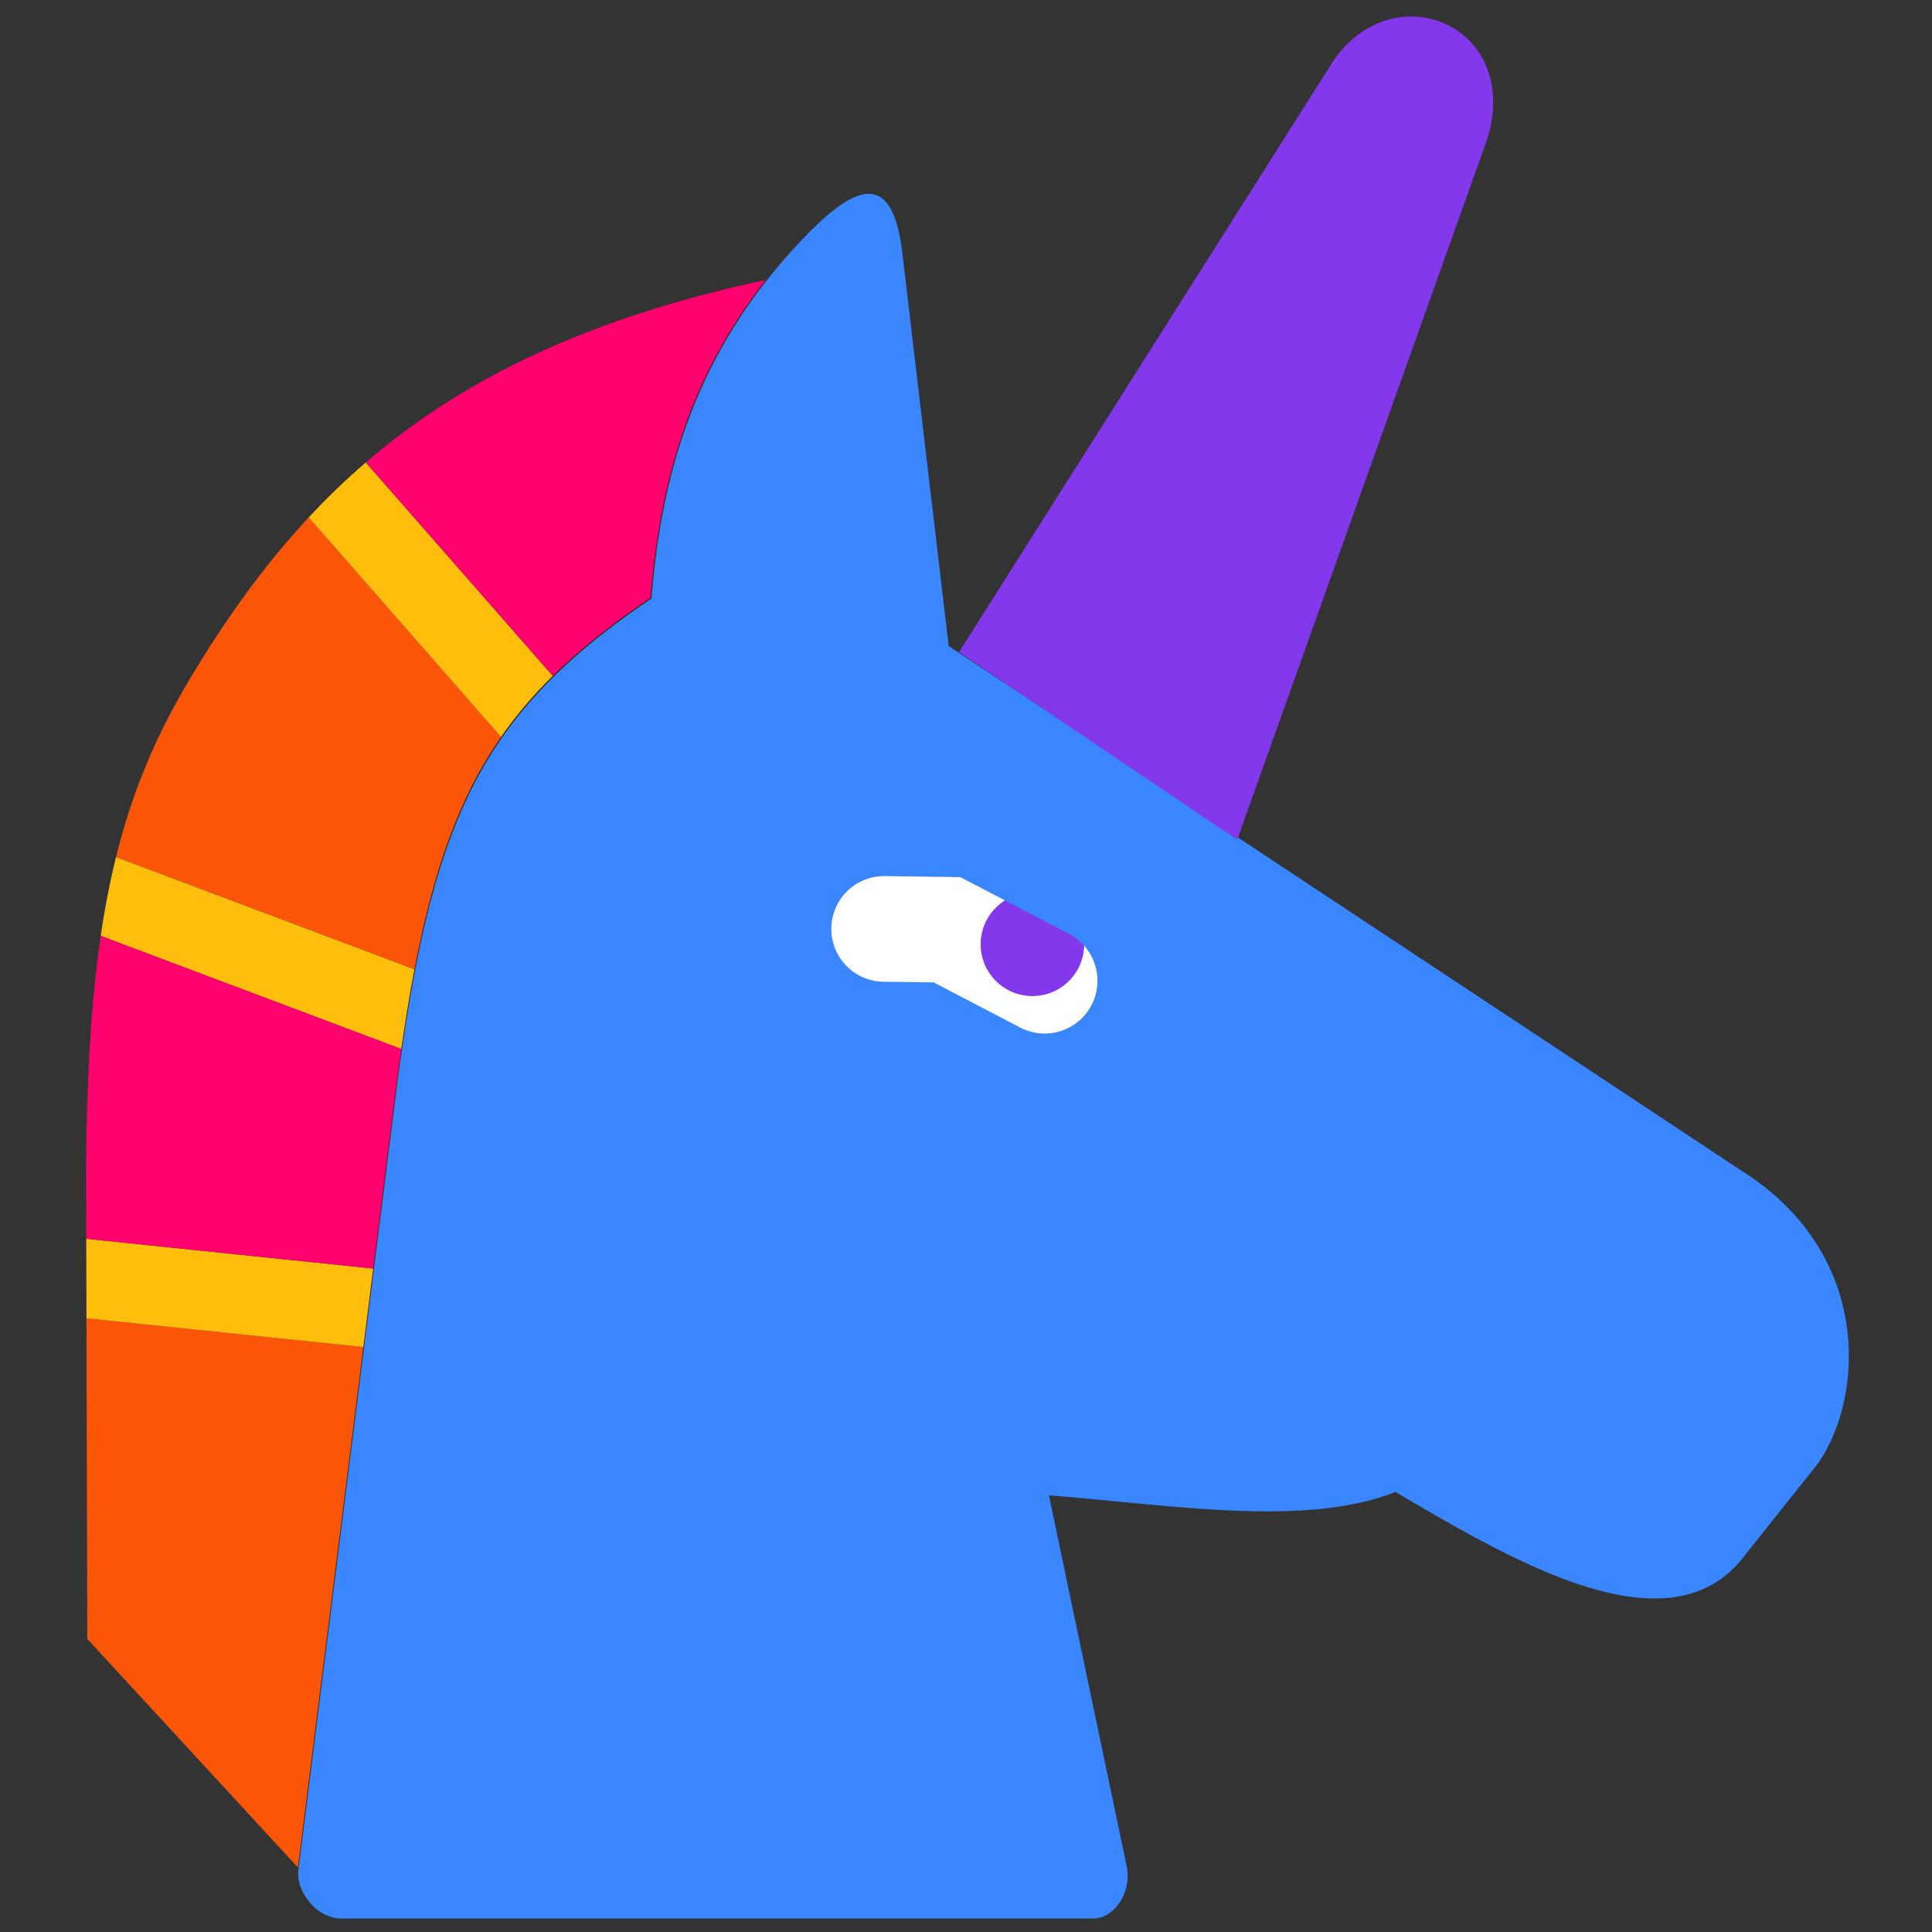 <?xml version="1.0" encoding="UTF-8" standalone="no"?>
<!-- Created with Inkscape (http://www.inkscape.org/) -->

<svg
   width="256"
   height="256"
   viewBox="0 0 67.733 67.733"
   version="1.1"
   id="svg5"
   inkscape:version="1.1.2 (b8e25be833, 2022-02-05)"
   sodipodi:docname="icon.svg"
   inkscape:export-filename="C:\Users\PSpindler\Documents\repos\terminal\src-tauri\icons\icon_1024.png"
   inkscape:export-xdpi="384"
   inkscape:export-ydpi="384"
   xmlns:inkscape="http://www.inkscape.org/namespaces/inkscape"
   xmlns:sodipodi="http://sodipodi.sourceforge.net/DTD/sodipodi-0.dtd"
   xmlns="http://www.w3.org/2000/svg"
   xmlns:svg="http://www.w3.org/2000/svg">
  <rect x="0" y="0" width="67.733" height="67.733" fill="#333333" stroke="none"/>
  <sodipodi:namedview
     id="namedview7"
     pagecolor="#ffffff"
     bordercolor="#666666"
     borderopacity="1.0"
     inkscape:pageshadow="2"
     inkscape:pageopacity="0.0"
     inkscape:pagecheckerboard="0"
     inkscape:document-units="px"
     showgrid="true"
     units="px"
     inkscape:snap-global="true"
     inkscape:snap-grids="false"
     inkscape:zoom="0.19442866"
     inkscape:cx="-2916.2367"
     inkscape:cy="-956.64908"
     inkscape:window-width="3840"
     inkscape:window-height="2054"
     inkscape:window-x="-11"
     inkscape:window-y="-11"
     inkscape:window-maximized="1"
     inkscape:current-layer="layer4"
     inkscape:snap-object-midpoints="true">
    <inkscape:grid
       type="xygrid"
       id="grid824"
       spacingx="4.233"
       spacingy="4.233"
       empspacing="2"
       visible="false" />
  </sodipodi:namedview>
  <defs
     id="defs2" />
  <g
     inkscape:groupmode="layer"
     id="layer4"
     inkscape:label="Layer 4">
    <path
       id="path2573"
       style="fill:#fb5607;fill-opacity:1;stroke:none;stroke-width:0.185px;stroke-linecap:butt;stroke-linejoin:miter;stroke-opacity:1"
       d="M 3.031,46.218 12.737,47.225 10.443,65.469 3.06,57.458 Z" />
    <path
       id="path3084"
       style="fill:#ffbe0b;fill-opacity:1;stroke:none;stroke-width:0.185px;stroke-linecap:butt;stroke-linejoin:miter;stroke-opacity:1"
       d="M 3.024,43.429 13.083,44.473 12.737,47.225 3.031,46.218 Z" />
    <path
       id="path3082"
       style="fill:#ff006e;fill-opacity:1;stroke:none;stroke-width:0.185px;stroke-linecap:butt;stroke-linejoin:miter;stroke-opacity:1"
       d="m 3.532,32.807 10.539,3.965 c -0.104,0.719 -0.206,1.461 -0.303,2.254 l -0.685,5.448 -10.059,-1.044 -0.007,-2.617 c 0.028,-3.188 0.188,-5.779 0.514,-8.005 z" />
    <path
       id="path3079"
       style="fill:#ffbe0b;fill-opacity:1;stroke:none;stroke-width:0.185px;stroke-linecap:butt;stroke-linejoin:miter;stroke-opacity:1"
       d="M 4.068,30.045 14.529,33.98 c -0.166,0.867 -0.317,1.796 -0.461,2.79 L 3.532,32.807 c 0.144,-0.987 0.323,-1.9 0.536,-2.762 z" />
    <path
       id="path3077"
       style="fill:#fb5607;fill-opacity:1;stroke:none;stroke-width:0.185px;stroke-linecap:butt;stroke-linejoin:miter;stroke-opacity:1"
       d="m 10.824,18.138 6.741,7.696 c -1.477,2.127 -2.369,4.657 -3.036,8.146 L 4.068,30.045 C 4.635,27.753 5.455,25.83 6.591,23.913 7.861,21.769 9.234,19.845 10.824,18.138 Z" />
    <path
       id="path3074"
       style="fill:#ffbe0b;fill-opacity:1;stroke:none;stroke-width:0.185px;stroke-linecap:butt;stroke-linejoin:miter;stroke-opacity:1"
       d="m 12.824,16.212 6.554,7.482 c -0.689,0.679 -1.288,1.385 -1.813,2.141 l -6.741,-7.696 c 0.63,-0.676 1.293,-1.319 2,-1.926 z" />
    <path
       id="path3072"
       style="fill:#ff006e;fill-opacity:1;stroke:none;stroke-width:0.185px;stroke-linecap:butt;stroke-linejoin:miter;stroke-opacity:1"
       d="M 26.846,9.813 C 24.11,13.289 23.12,17.029 22.804,20.952 21.46,21.86 20.333,22.752 19.378,23.693 L 12.824,16.212 c 3.413,-2.935 7.809,-5.069 14.022,-6.398 z" />
    <rect
       style="fill:#ffffff;fill-opacity:1;stroke:none;stroke-width:0.298"
       id="rect1384"
       width="12.9"
       height="9.743"
       x="27.274"
       y="28.386" />
    <circle
       style="fill:#8338ec;fill-opacity:1;stroke:none;stroke-width:2.07"
       id="path1071"
       cx="36.195"
       cy="33.106"
       r="1.815" />
    <path
       id="path1341"
       style="fill:#3a86ff;fill-opacity:1;stroke:none;stroke-width:0.699px;stroke-linecap:butt;stroke-linejoin:miter;stroke-opacity:1"
       d="M 115.107 25.652 C 112.537 25.507 108.936 28.485 104.391 33.578 C 91.794 47.693 87.491 63.032 86.189 79.189 C 62.717 95.043 56.695 109.565 52.037 147.496 L 39.463 247.49 C 39.225 250.25 41.761 253.638 44.959 253.809 L 144.496 253.809 C 147.338 253.921 149.667 250.462 149.104 247.123 L 138.768 197.826 C 155.204 199.124 172.787 202.093 184.604 197.377 C 200.585 206.776 221.104 218.824 230.891 205.689 L 240.553 193.557 C 246.629 184.738 247.72 165.831 230.441 154.91 L 125.51 85.48 L 119.443 34.027 C 118.84 28.341 117.376 25.781 115.107 25.652 z M 117.064 115.902 L 127.043 116.037 L 141.439 123.551 A 6.99 6.99 0 0 1 144.4 132.977 A 6.99 6.99 0 0 1 134.975 135.943 L 123.529 129.969 L 116.879 129.881 A 6.99 6.99 0 0 1 109.984 122.797 A 6.99 6.99 0 0 1 117.064 115.902 z "
       transform="scale(0.265)" />
    <path
       style="fill:#8338ec;fill-opacity:1;stroke:none;stroke-width:1.48;stroke-linecap:butt;stroke-linejoin:miter;stroke-miterlimit:4;stroke-dasharray:none;stroke-opacity:1"
       d="M 43.373,29.44 33.621,22.862 46.762,2.107 c 2.152,-3.075 6.593,-1.18 5.38,2.764 z"
       id="path3341"
       sodipodi:nodetypes="ccccc" />
  </g>
</svg>

